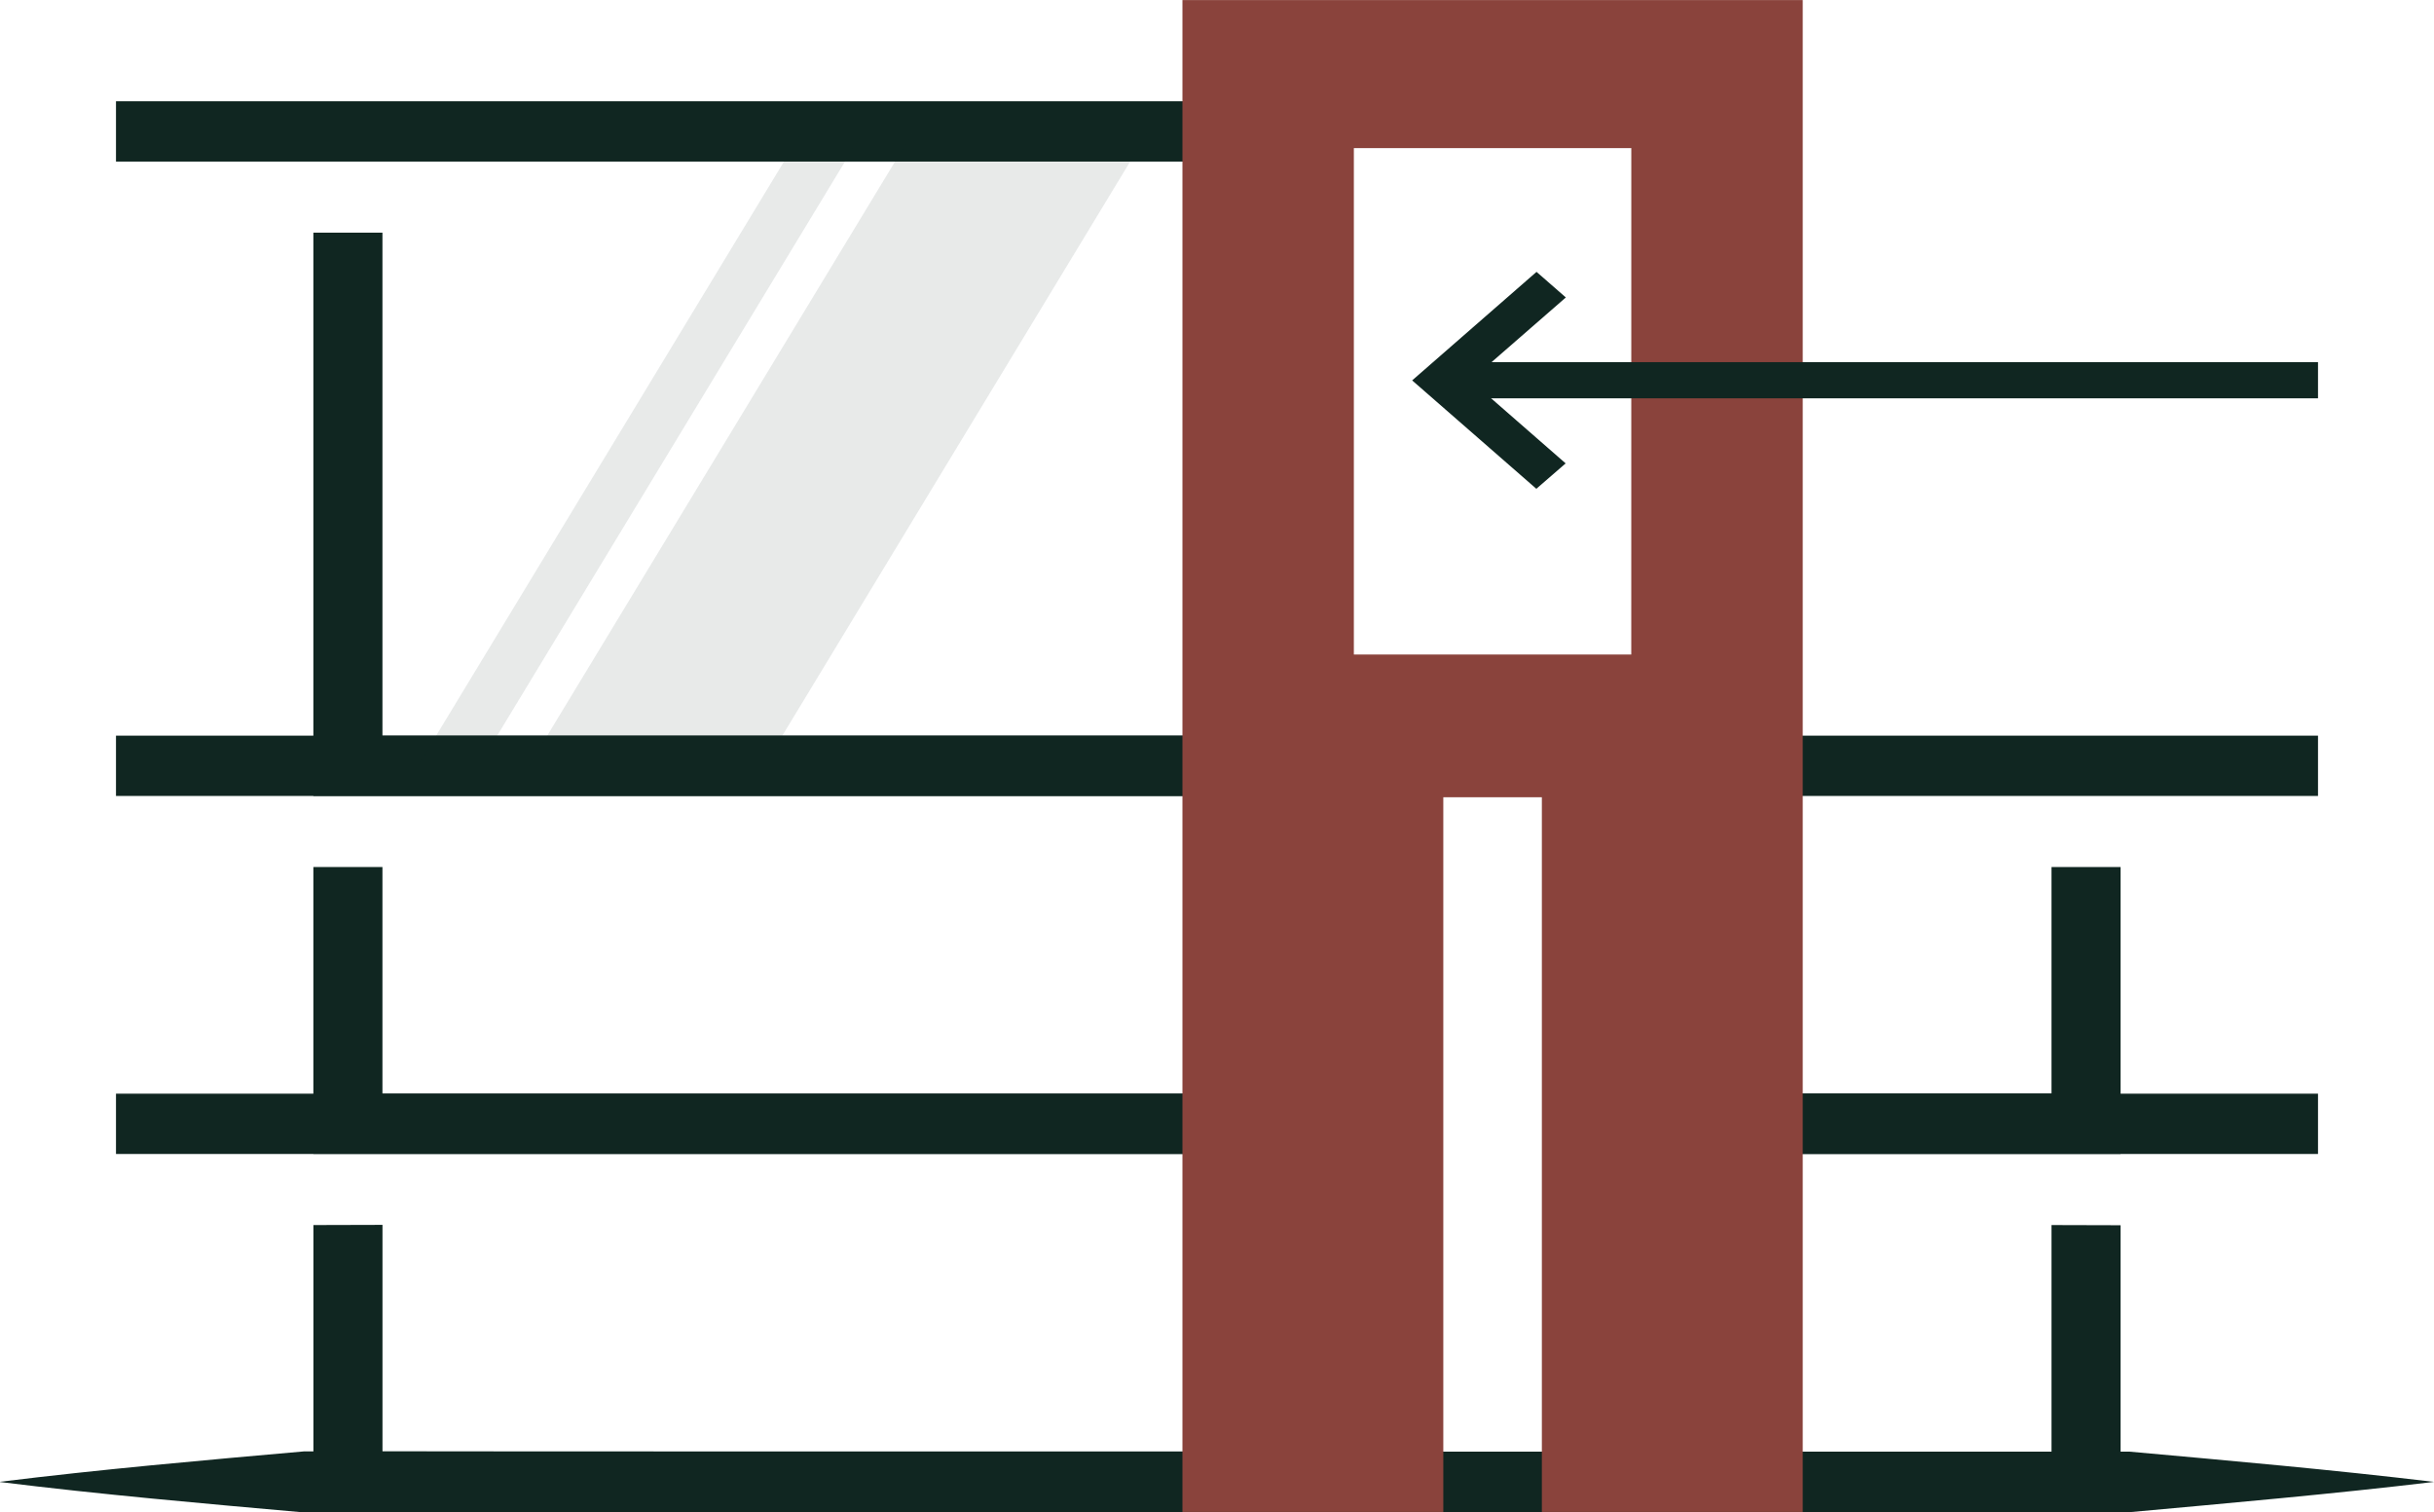 <svg xmlns="http://www.w3.org/2000/svg" xmlns:xlink="http://www.w3.org/1999/xlink" width="64.382" height="40" viewBox="0 0 64.382 40"><defs><clipPath id="a"><rect width="64.382" height="40" fill="none"/></clipPath><clipPath id="c"><rect width="16.385" height="16.781" fill="none"/></clipPath><clipPath id="d"><rect width="11.782" height="16.781" fill="none"/></clipPath></defs><g transform="translate(5.115 -144.859)"><g transform="translate(-5.115 144.86)"><g transform="translate(0 0)" clip-path="url(#a)"><rect width="58.246" height="1.595" transform="translate(3.068 19.458)" fill="#102621"/><path d="M53.873,34.189H22.682v-14.9h1.827V32.594H53.873Z" transform="translate(-14.393 -13.136)" fill="#102621"/><rect width="32.743" height="1.595" transform="translate(3.068 28.928)" fill="#102621"/><rect width="17.273" height="1.595" transform="translate(44.041 28.928)" fill="#102621"/><path d="M48.891,79.481H22.682V71.892h1.827v5.994H48.891Z" transform="translate(-14.393 -48.959)" fill="#102621"/><path d="M132.007,79.481H119.638v-1.6H130.18V71.892h1.827Z" transform="translate(-75.915 -48.959)" fill="#102621"/><path d="M22.683,101.576v7.589H48.891v-1.6H24.51v-5.994Z" transform="translate(-14.393 -69.173)" fill="#102621"/><path d="M132.113,101.576v5.994h-9.429v1.6h11.256v-7.589Z" transform="translate(-77.848 -69.173)" fill="#102621"/><rect width="31.124" height="1.595" transform="translate(3.068 2.678)" fill="#102621"/><g transform="translate(0 0)"><g clip-path="url(#a)"><path d="M0,121.146c2.682-.332,5.365-.567,8.048-.805,5.069.009,18.888.009,24.143.008H56.334c2.682.242,5.365.478,8.047.8-2.682.32-5.365.555-8.047.8H32.191c-5.3,0-19.012,0-24.143.008-2.682-.238-5.365-.473-8.048-.805" transform="translate(0 -81.952)" fill="#102621"/><g transform="translate(13.991 3.475)" opacity="0.1"><g clip-path="url(#c)"><path d="M44.5,27.675H38.282L48.45,10.894h6.218Z" transform="translate(-38.282 -10.894)" fill="#102621"/></g></g><g transform="translate(11.053 3.475)" opacity="0.1"><g clip-path="url(#d)"><path d="M31.857,27.675H30.243L40.411,10.894h1.614Z" transform="translate(-30.243 -10.894)" fill="#102621"/></g></g><path d="M85.583,0V39.992h6.9V21.087h2.607V39.992h6.9V0ZM97.455,17.311H90.117V3.916h7.339Z" transform="translate(-54.306 0)" fill="#8a433c"/><rect width="23.19" height="0.957" transform="translate(38.124 9.578)" fill="#102621"/><path d="M105.485,28.267,102.2,25.4l3.29-2.871.775.677L103.746,25.4l2.514,2.195Z" transform="translate(-64.847 -15.339)" fill="#102621"/></g></g></g></g></g></svg>